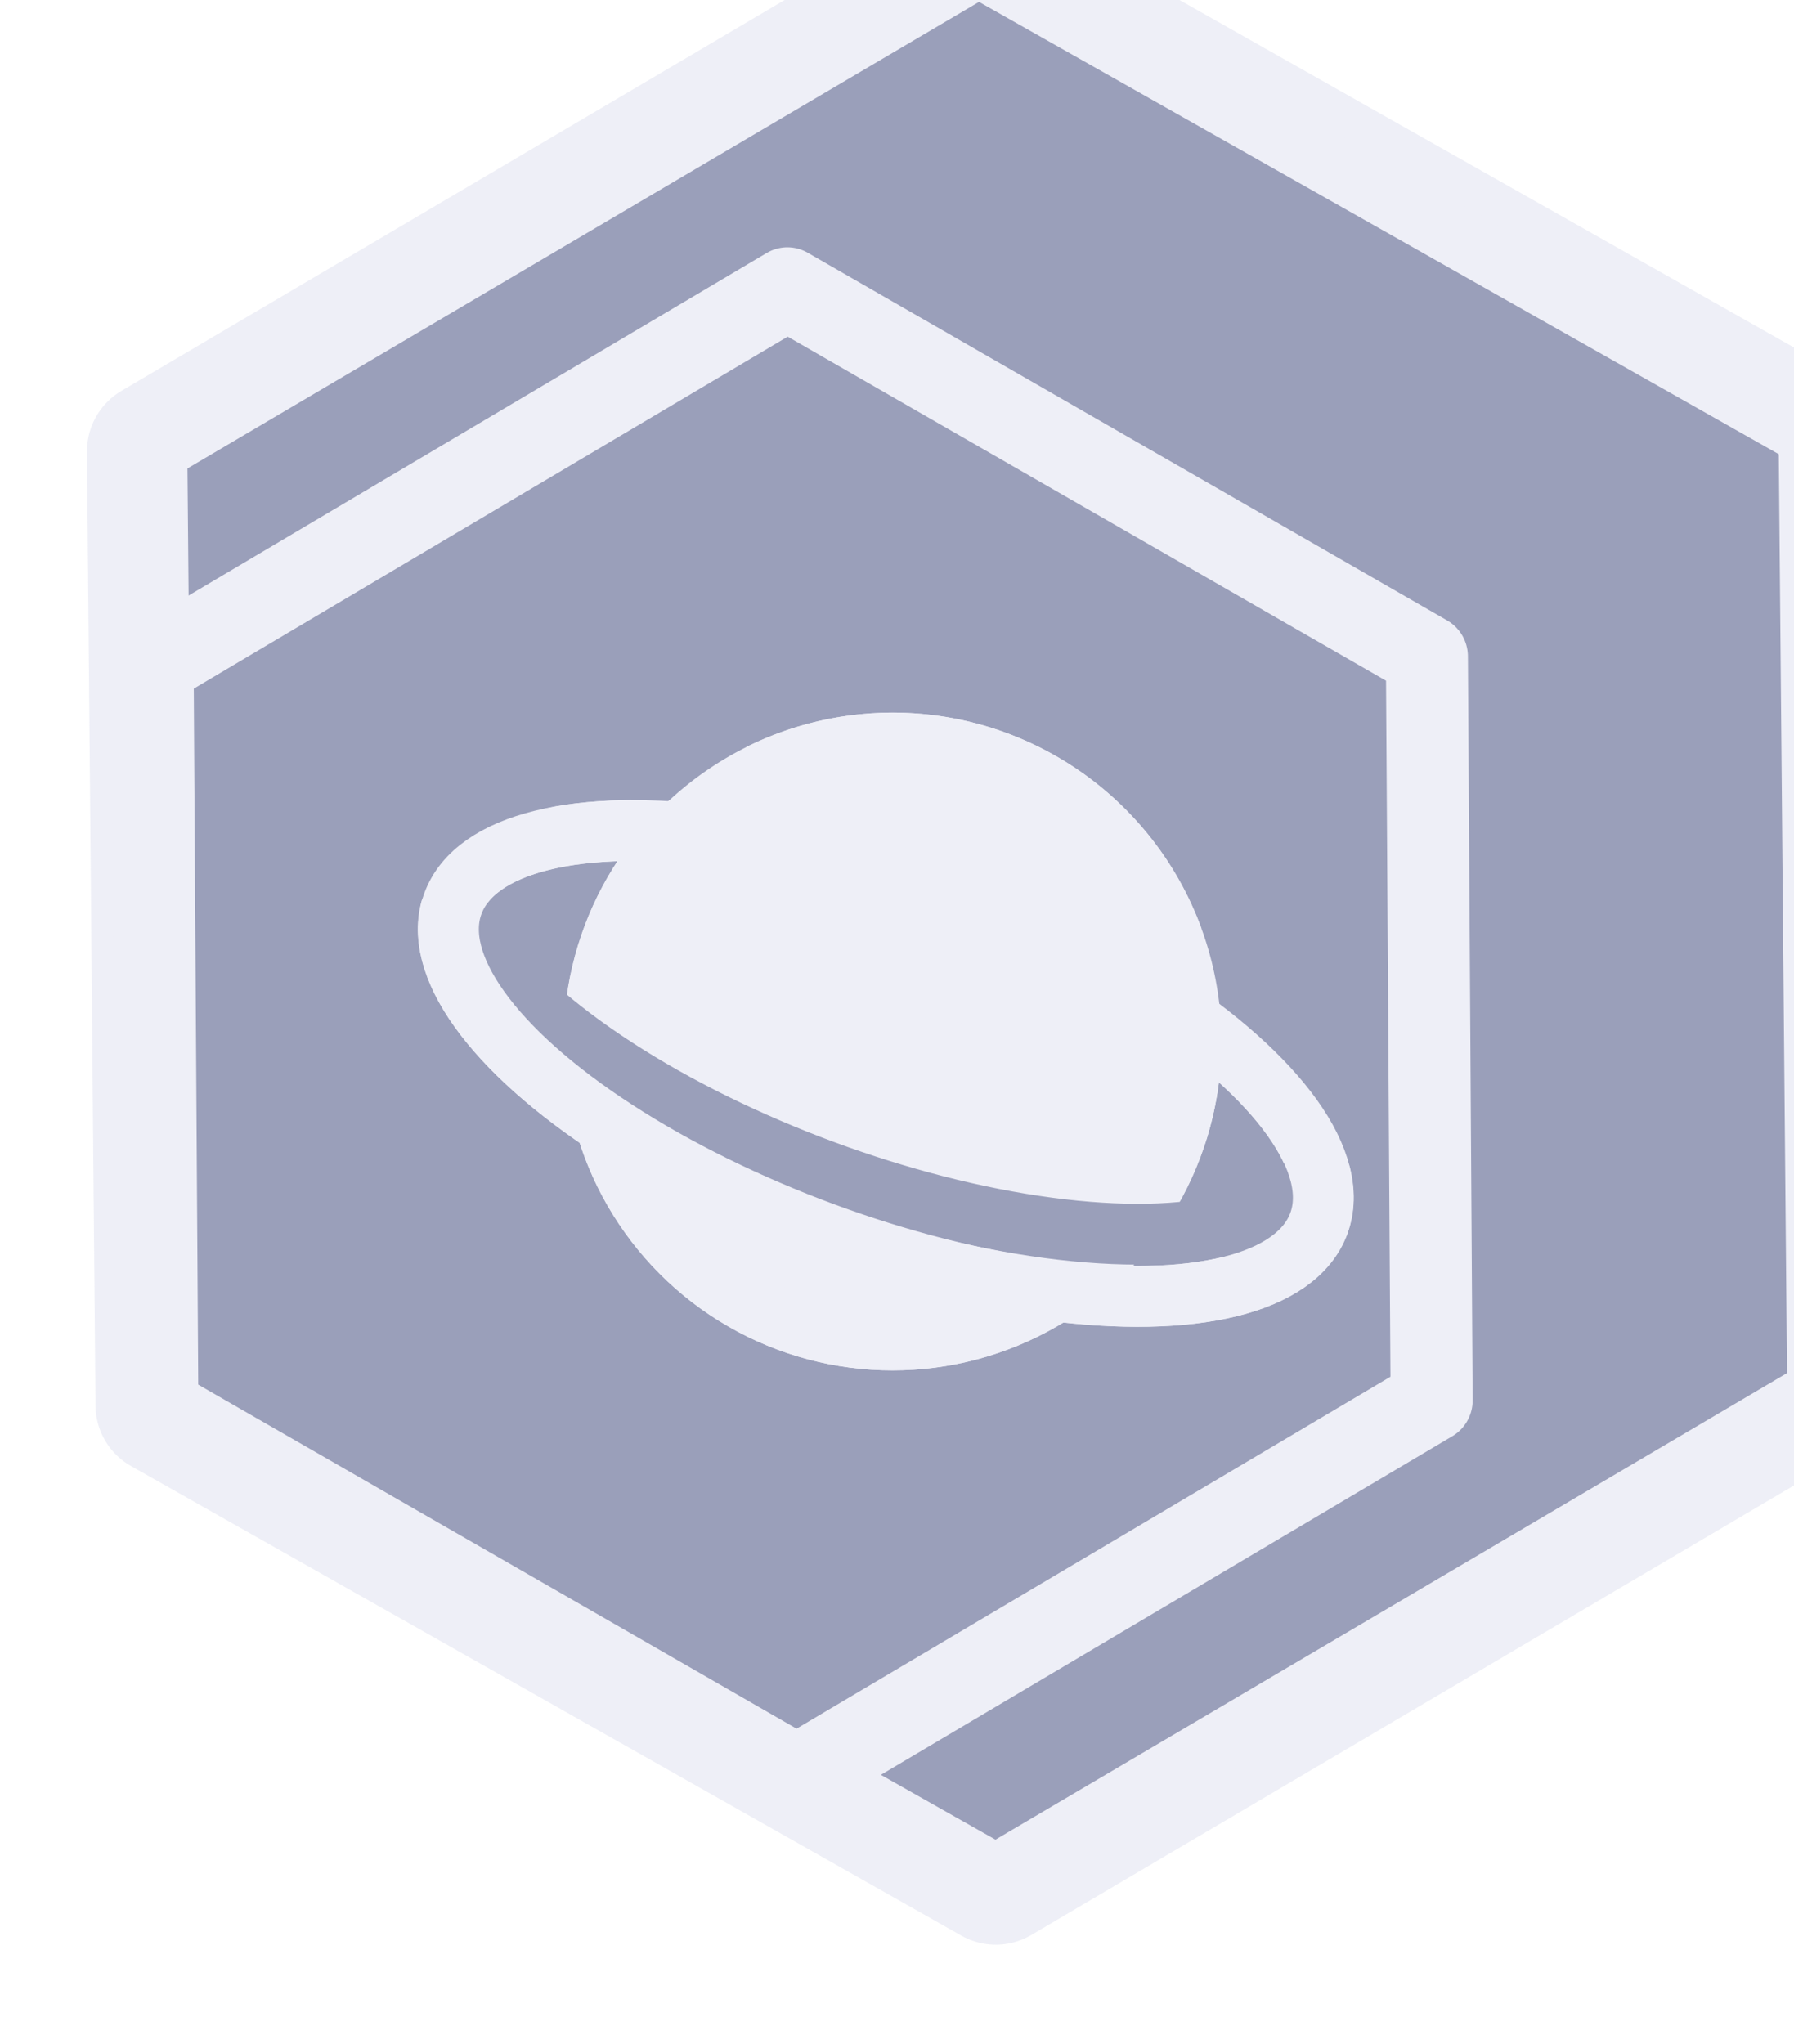 <?xml version="1.0" encoding="UTF-8" standalone="no"?>
<!-- Created with Inkscape (http://www.inkscape.org/) -->

<svg
   width="110.872mm"
   height="126.3mm"
   viewBox="0 0 110.872 126.3"
   version="1.1"
   id="svg1409"
   inkscape:version="1.2 (dc2aedaf03, 2022-05-15)"
   sodipodi:docname="planet.svg"
   xmlns:inkscape="http://www.inkscape.org/namespaces/inkscape"
   xmlns:sodipodi="http://sodipodi.sourceforge.net/DTD/sodipodi-0.dtd"
   xmlns="http://www.w3.org/2000/svg"
   xmlns:svg="http://www.w3.org/2000/svg">
  <sodipodi:namedview
     id="namedview1411"
     pagecolor="#ffffff"
     bordercolor="#000000"
     borderopacity="0.25"
     inkscape:showpageshadow="2"
     inkscape:pageopacity="0.0"
     inkscape:pagecheckerboard="0"
     inkscape:deskcolor="#d1d1d1"
     inkscape:document-units="mm"
     showgrid="false"
     inkscape:zoom="0.71624579"
     inkscape:cx="331.59008"
     inkscape:cy="370.68281"
     inkscape:window-width="1920"
     inkscape:window-height="991"
     inkscape:window-x="-9"
     inkscape:window-y="-9"
     inkscape:window-maximized="1"
     inkscape:current-layer="layer1" />
  <defs
     id="defs1406" />
  <g
     inkscape:label="Layer 1"
     inkscape:groupmode="layer"
     id="layer1"
     transform="translate(-17.337,-50.626)">
    <g
       id="g64946"
       style="display:inline;opacity:0.551"
       transform="matrix(0.859,0,0,0.859,-4120.767,-1023.414)">
      <path
         sodipodi:type="star"
         style="opacity:1;fill:#e0e2f0;fill-opacity:1;stroke:#e0e2f0;stroke-width:85.168;stroke-linecap:round;stroke-linejoin:round;stroke-miterlimit:15.6;stroke-dasharray:none;stroke-opacity:1"
         id="path55551"
         inkscape:flatsided="true"
         sodipodi:sides="6"
         sodipodi:cx="22139.629"
         sodipodi:cy="5208.6738"
         sodipodi:r1="581.63696"
         sodipodi:r2="290.81848"
         sodipodi:arg1="0.50617514"
         sodipodi:arg2="1.0297739"
         inkscape:rounded="0"
         inkscape:randomized="0"
         d="m 22648.332,5490.672 -498.569,299.55 -508.703,-281.998 -10.134,-581.549 498.569,-299.55 508.703,281.998 z"
         transform="matrix(0.118,0.001,-0.001,0.118,2281.111,679.811)"
         inkscape:transform-center-x="-2.1743012"
         inkscape:transform-center-y="-25.07746" />
      <path
         sodipodi:type="star"
         style="opacity:1;fill:#495182;fill-opacity:1;stroke:#e0e2f0;stroke-width:37.168;stroke-linecap:round;stroke-linejoin:round;stroke-miterlimit:15.6;stroke-dasharray:none;stroke-opacity:1"
         id="path59546"
         inkscape:flatsided="true"
         sodipodi:sides="6"
         sodipodi:cx="22139.629"
         sodipodi:cy="5208.6738"
         sodipodi:r1="581.63696"
         sodipodi:r2="290.81848"
         sodipodi:arg1="0.50617514"
         sodipodi:arg2="1.0297739"
         inkscape:rounded="0"
         inkscape:randomized="0"
         d="m 22648.332,5490.672 -498.569,299.55 -508.703,-281.998 -10.134,-581.549 498.569,-299.55 508.703,281.998 z"
         transform="matrix(0.118,0.001,-0.001,0.118,2281.111,679.811)"
         inkscape:transform-center-x="-2.1743012"
         inkscape:transform-center-y="-25.07746" />
      <path
         sodipodi:type="star"
         style="opacity:1;fill:#495182;fill-opacity:1;stroke:#e0e2f0;stroke-width:64.861;stroke-linecap:round;stroke-linejoin:round;stroke-miterlimit:15.6;stroke-dasharray:none;stroke-opacity:1"
         id="path60274"
         inkscape:flatsided="true"
         sodipodi:sides="6"
         sodipodi:cx="22139.629"
         sodipodi:cy="5208.6738"
         sodipodi:r1="581.63696"
         sodipodi:r2="290.81848"
         sodipodi:arg1="0.50617514"
         sodipodi:arg2="1.0297739"
         inkscape:rounded="0"
         inkscape:randomized="0"
         d="m 22648.332,5490.672 -498.569,299.55 -508.703,-281.998 -10.134,-581.549 498.569,-299.55 508.703,281.998 z"
         transform="matrix(0.091,0.001,-0.001,0.092,2864.843,823.286)"
         inkscape:transform-center-x="-1.6860918"
         inkscape:transform-center-y="-19.522391" />
      <g
         id="g61218"
         transform="matrix(0.445,0,0,0.445,2672.856,692.089)"
         style="stroke:#e0e2f0;stroke-opacity:1">
        <circle
           style="opacity:1;fill:#e0e2f0;fill-opacity:1;stroke:#e0e2f0;stroke-width:9.834;stroke-linecap:round;stroke-linejoin:round;stroke-miterlimit:15.6;stroke-dasharray:none;stroke-opacity:1"
           id="path61056"
           cx="4963.371"
           cy="1422.85"
           r="48.251" />
        <ellipse
           style="opacity:1;fill:none;fill-opacity:1;stroke:#e0e2f0;stroke-width:9.834;stroke-linecap:round;stroke-linejoin:round;stroke-miterlimit:15.6;stroke-dasharray:none;stroke-opacity:1"
           id="path61110"
           cx="5149.038"
           cy="-382.439"
           rx="74.625"
           ry="29.166"
           transform="rotate(20.285)" />
      </g>
      <path
         style="opacity:1;fill:#495182;fill-opacity:1;stroke:none;stroke-width:4.376;stroke-linecap:round;stroke-linejoin:round;stroke-miterlimit:15.6;stroke-dasharray:none;stroke-opacity:1"
         d="m 4861.649,1299.489 1.872,14.567 32.47,13.102 18.066,-1.953 -5.046,-19.531 -20.752,-4.883 -16.845,-2.116 z"
         id="path64794" />
      <circle
         style="fill:#e0e2f0;fill-opacity:1;stroke:#e0e2f0;stroke-width:4.376;stroke-linecap:round;stroke-linejoin:round;stroke-miterlimit:15.6;stroke-dasharray:none;stroke-opacity:1"
         id="circle64661"
         cx="4881.571"
         cy="1325.261"
         r="21.472" />
      <ellipse
         style="fill:none;fill-opacity:1;stroke:#495182;stroke-width:4.376;stroke-linecap:round;stroke-linejoin:round;stroke-miterlimit:15.6;stroke-dasharray:none;stroke-opacity:1"
         id="ellipse64669"
         cx="5036.81"
         cy="-451.873"
         rx="33.208"
         ry="12.979"
         transform="rotate(20.285)" />
      <path
         id="circle64916"
         style="fill:#e0e2f0;fill-opacity:1;stroke:#e0e2f0;stroke-width:4.376;stroke-linecap:round;stroke-linejoin:round;stroke-miterlimit:15.6;stroke-dasharray:none;stroke-opacity:1"
         d="m 4881.571,1303.789 a 21.472,21.472 0 0 0 -20.08,13.917 l 29.861,4.814 10.673,9.223 a 21.472,21.472 0 0 0 1.018,-6.482 21.472,21.472 0 0 0 -21.472,-21.472 z" />
      <ellipse
         style="fill:none;fill-opacity:1;stroke:#e0e2f0;stroke-width:4.376;stroke-linecap:round;stroke-linejoin:round;stroke-miterlimit:15.6;stroke-dasharray:none;stroke-opacity:1"
         id="ellipse64663"
         cx="5038.362"
         cy="-447.676"
         rx="33.208"
         ry="12.979"
         transform="rotate(20.285)" />
    </g>
  </g>
</svg>
